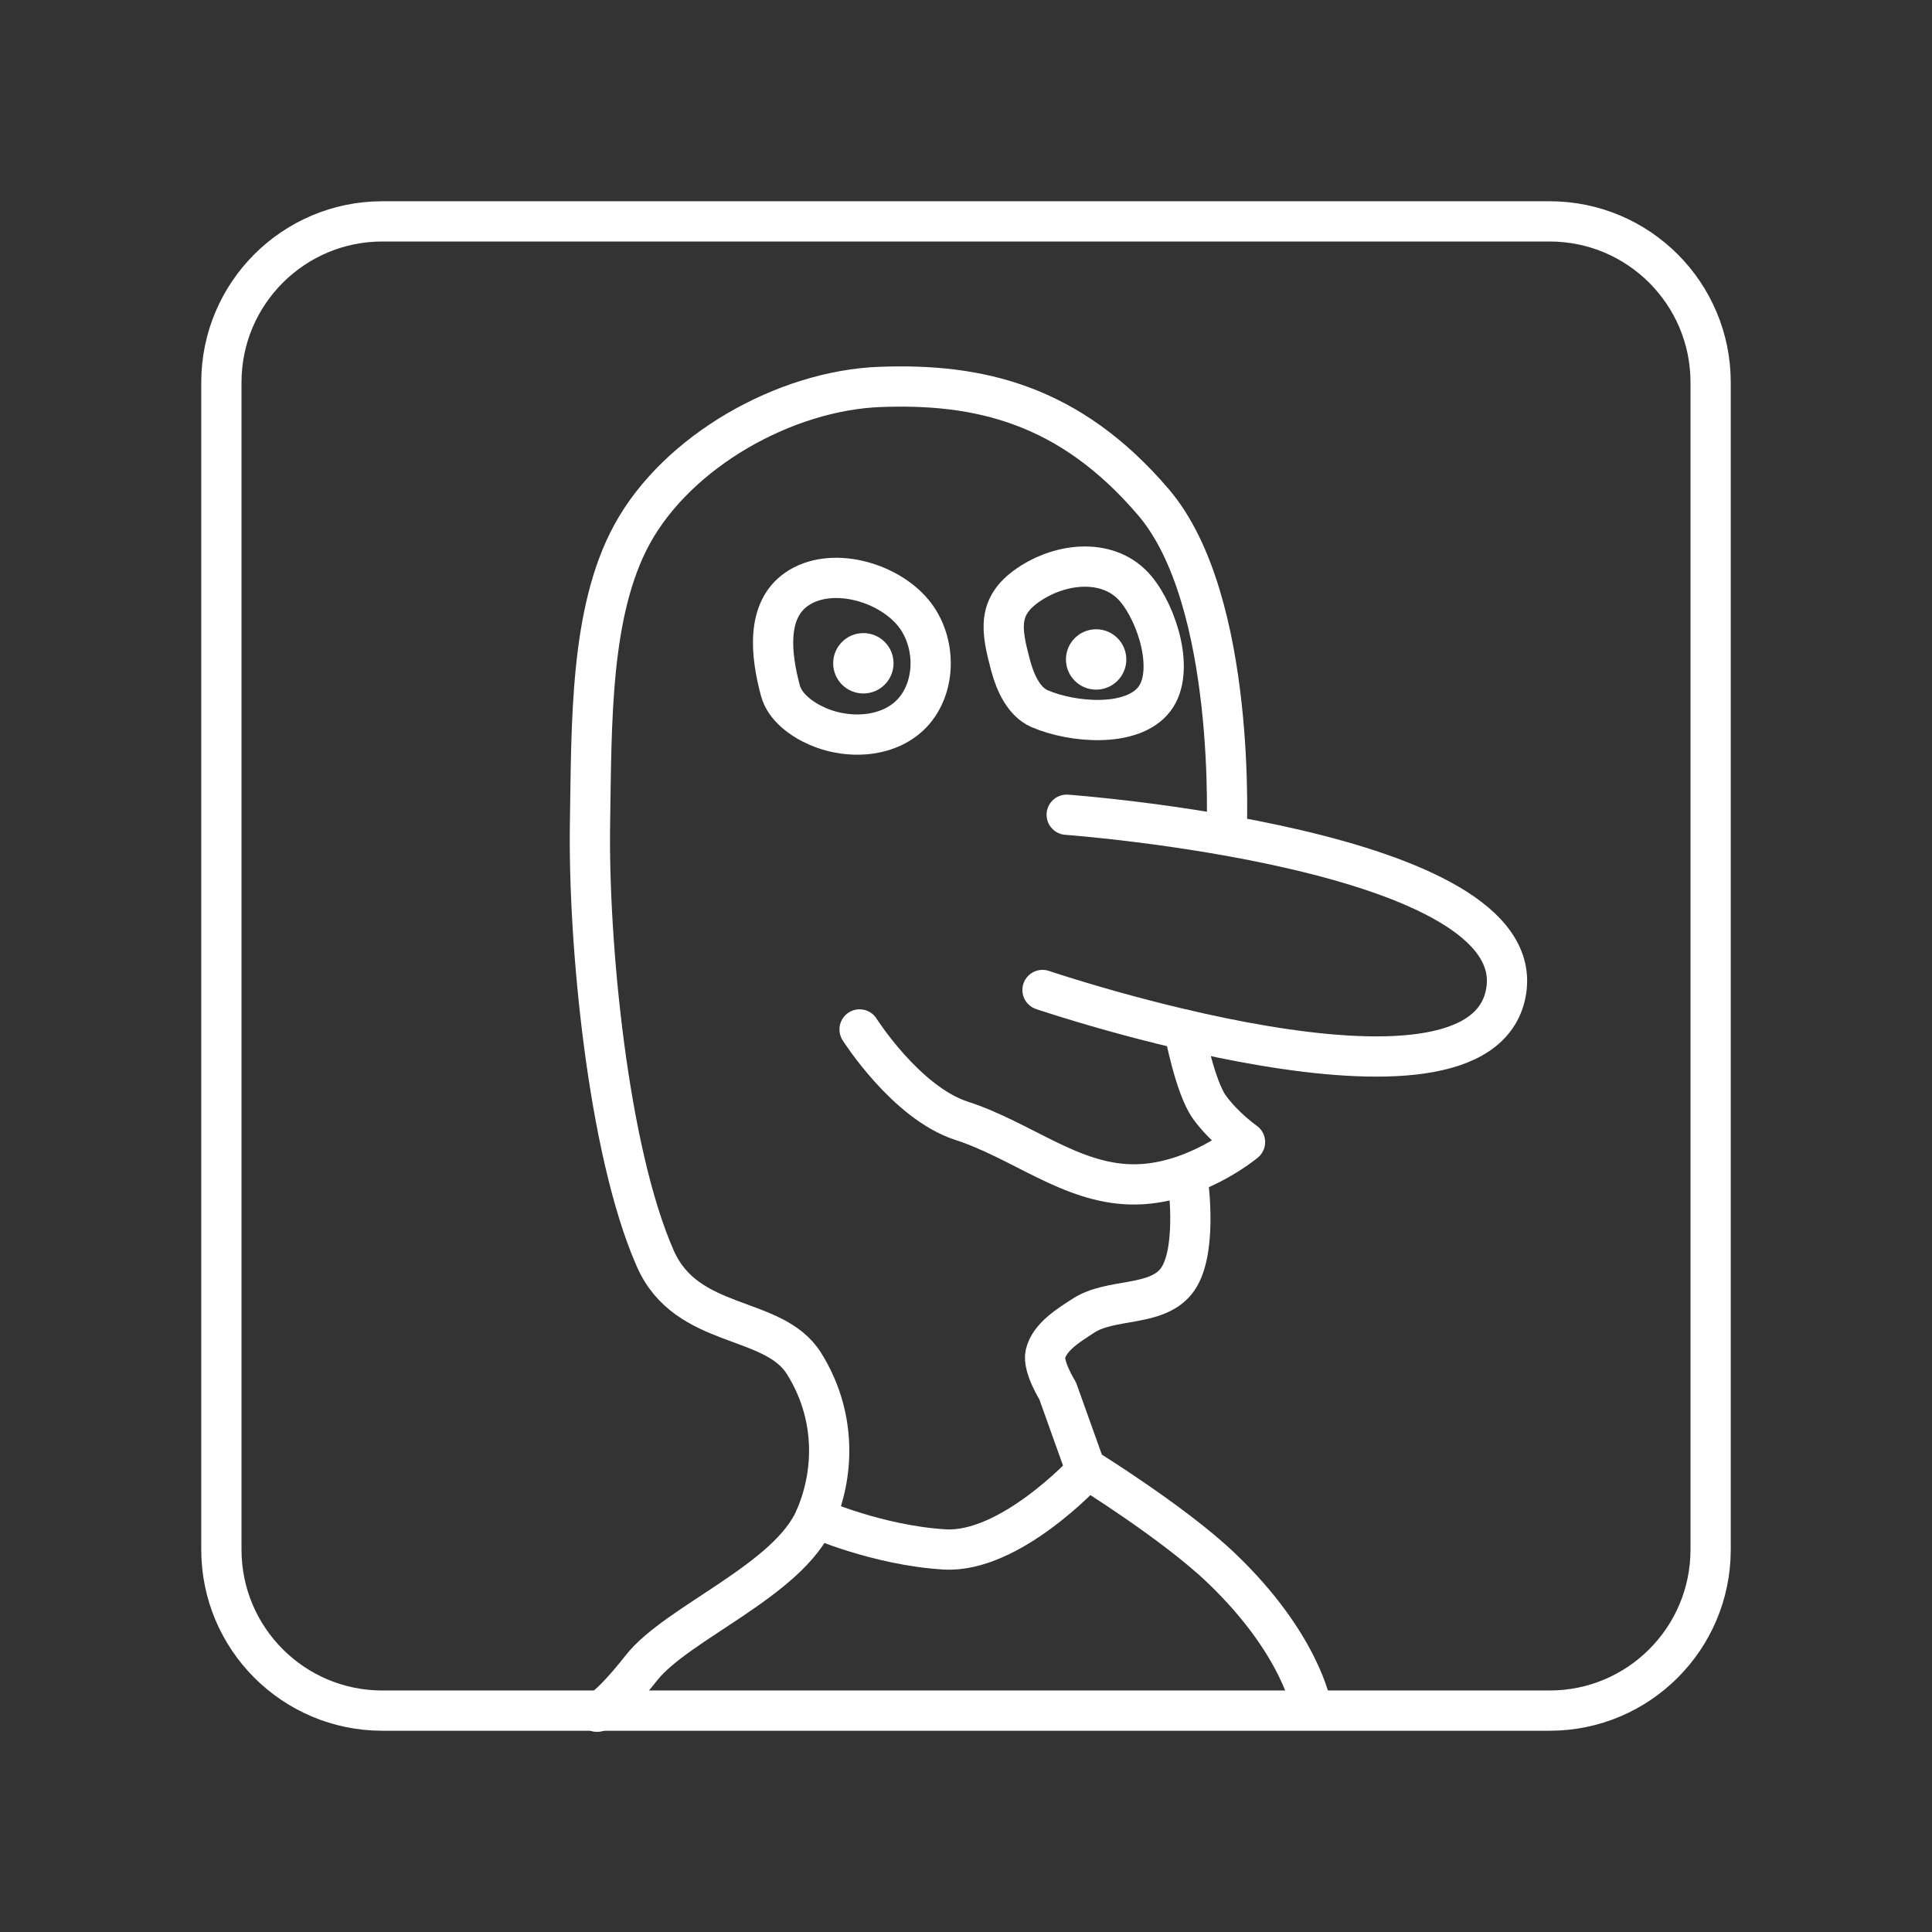 <?xml version="1.0" encoding="UTF-8"?><svg id="a" xmlns="http://www.w3.org/2000/svg" viewBox="0 0 48 48"><rect x="0" y="0" width="48" height="48" fill="#333333" stroke="none"/><defs><style>.b{fill:none;stroke:#fff;stroke-linecap:round;stroke-linejoin:round;}.c{fill:#fff;stroke-width:0px;}</style></defs><path class="b" d="M38.5,5.5H9.5c-2.209,0-4,1.791-4,4v29c0,2.209,1.791,4,4,4h29c2.209,0,4-1.791,4-4V9.5c0-2.209-1.791-4-4-4Z"/><path class="b" d="M26.502,20.242s11.599.844,10.91,4.432c-.689,3.588-11.511-.078-11.511-.078"/><path class="b" d="M29.419,25.58s.263,1.42.629,1.927.884.868.884.868c0,0-1.292,1.079-2.818,1.051-1.526-.027-2.727-1.094-4.226-1.581-1.379-.448-2.532-2.269-2.532-2.269"/><path class="b" d="M29.523,29.425s.238,1.754-.309,2.419c-.52.631-1.619.4-2.303.848-.34.223-.836.516-.937.948-.073.313.303.914.303.914l.686,1.917s2.188,1.352,3.362,2.47c1.99,1.893,2.256,3.465,2.256,3.465"/><path class="b" d="M30.475,20.706s.27-5.784-1.817-8.228c-2.087-2.445-4.342-2.958-6.797-2.865-2.356.089-5.025,1.591-6.156,3.658-1.05,1.918-1.005,4.681-1.046,7.173-.049,2.94.437,8.132,1.621,10.823.785,1.784,2.932,1.389,3.696,2.609.76,1.214.794,2.63.28,3.832-.665,1.556-3.429,2.603-4.316,3.725s-1.107,1.095-1.107,1.095"/><path class="b" d="M20.256,37.709s1.543.685,3.209.786c1.629.098,3.497-1.93,3.497-1.93"/><path class="b" d="M22.763,17.598c.515-.674.464-1.725-.078-2.377-.649-.783-2.059-1.163-2.894-.582-.76.528-.642,1.626-.402,2.52.111.414.537.721.931.89.823.355,1.898.262,2.443-.45Z"/><path class="b" d="M28.68,17.368c.515-.674.086-2.079-.456-2.732-.649-.783-1.854-.676-2.689-.096-.76.528-.665,1.105-.425,1.999.111.414.325.898.719,1.068.823.355,2.307.474,2.851-.239h0Z"/><circle class="c" cx="21.45" cy="16.479" r=".75"/><circle class="c" cx="27.233" cy="16.384" r=".75"/></svg>